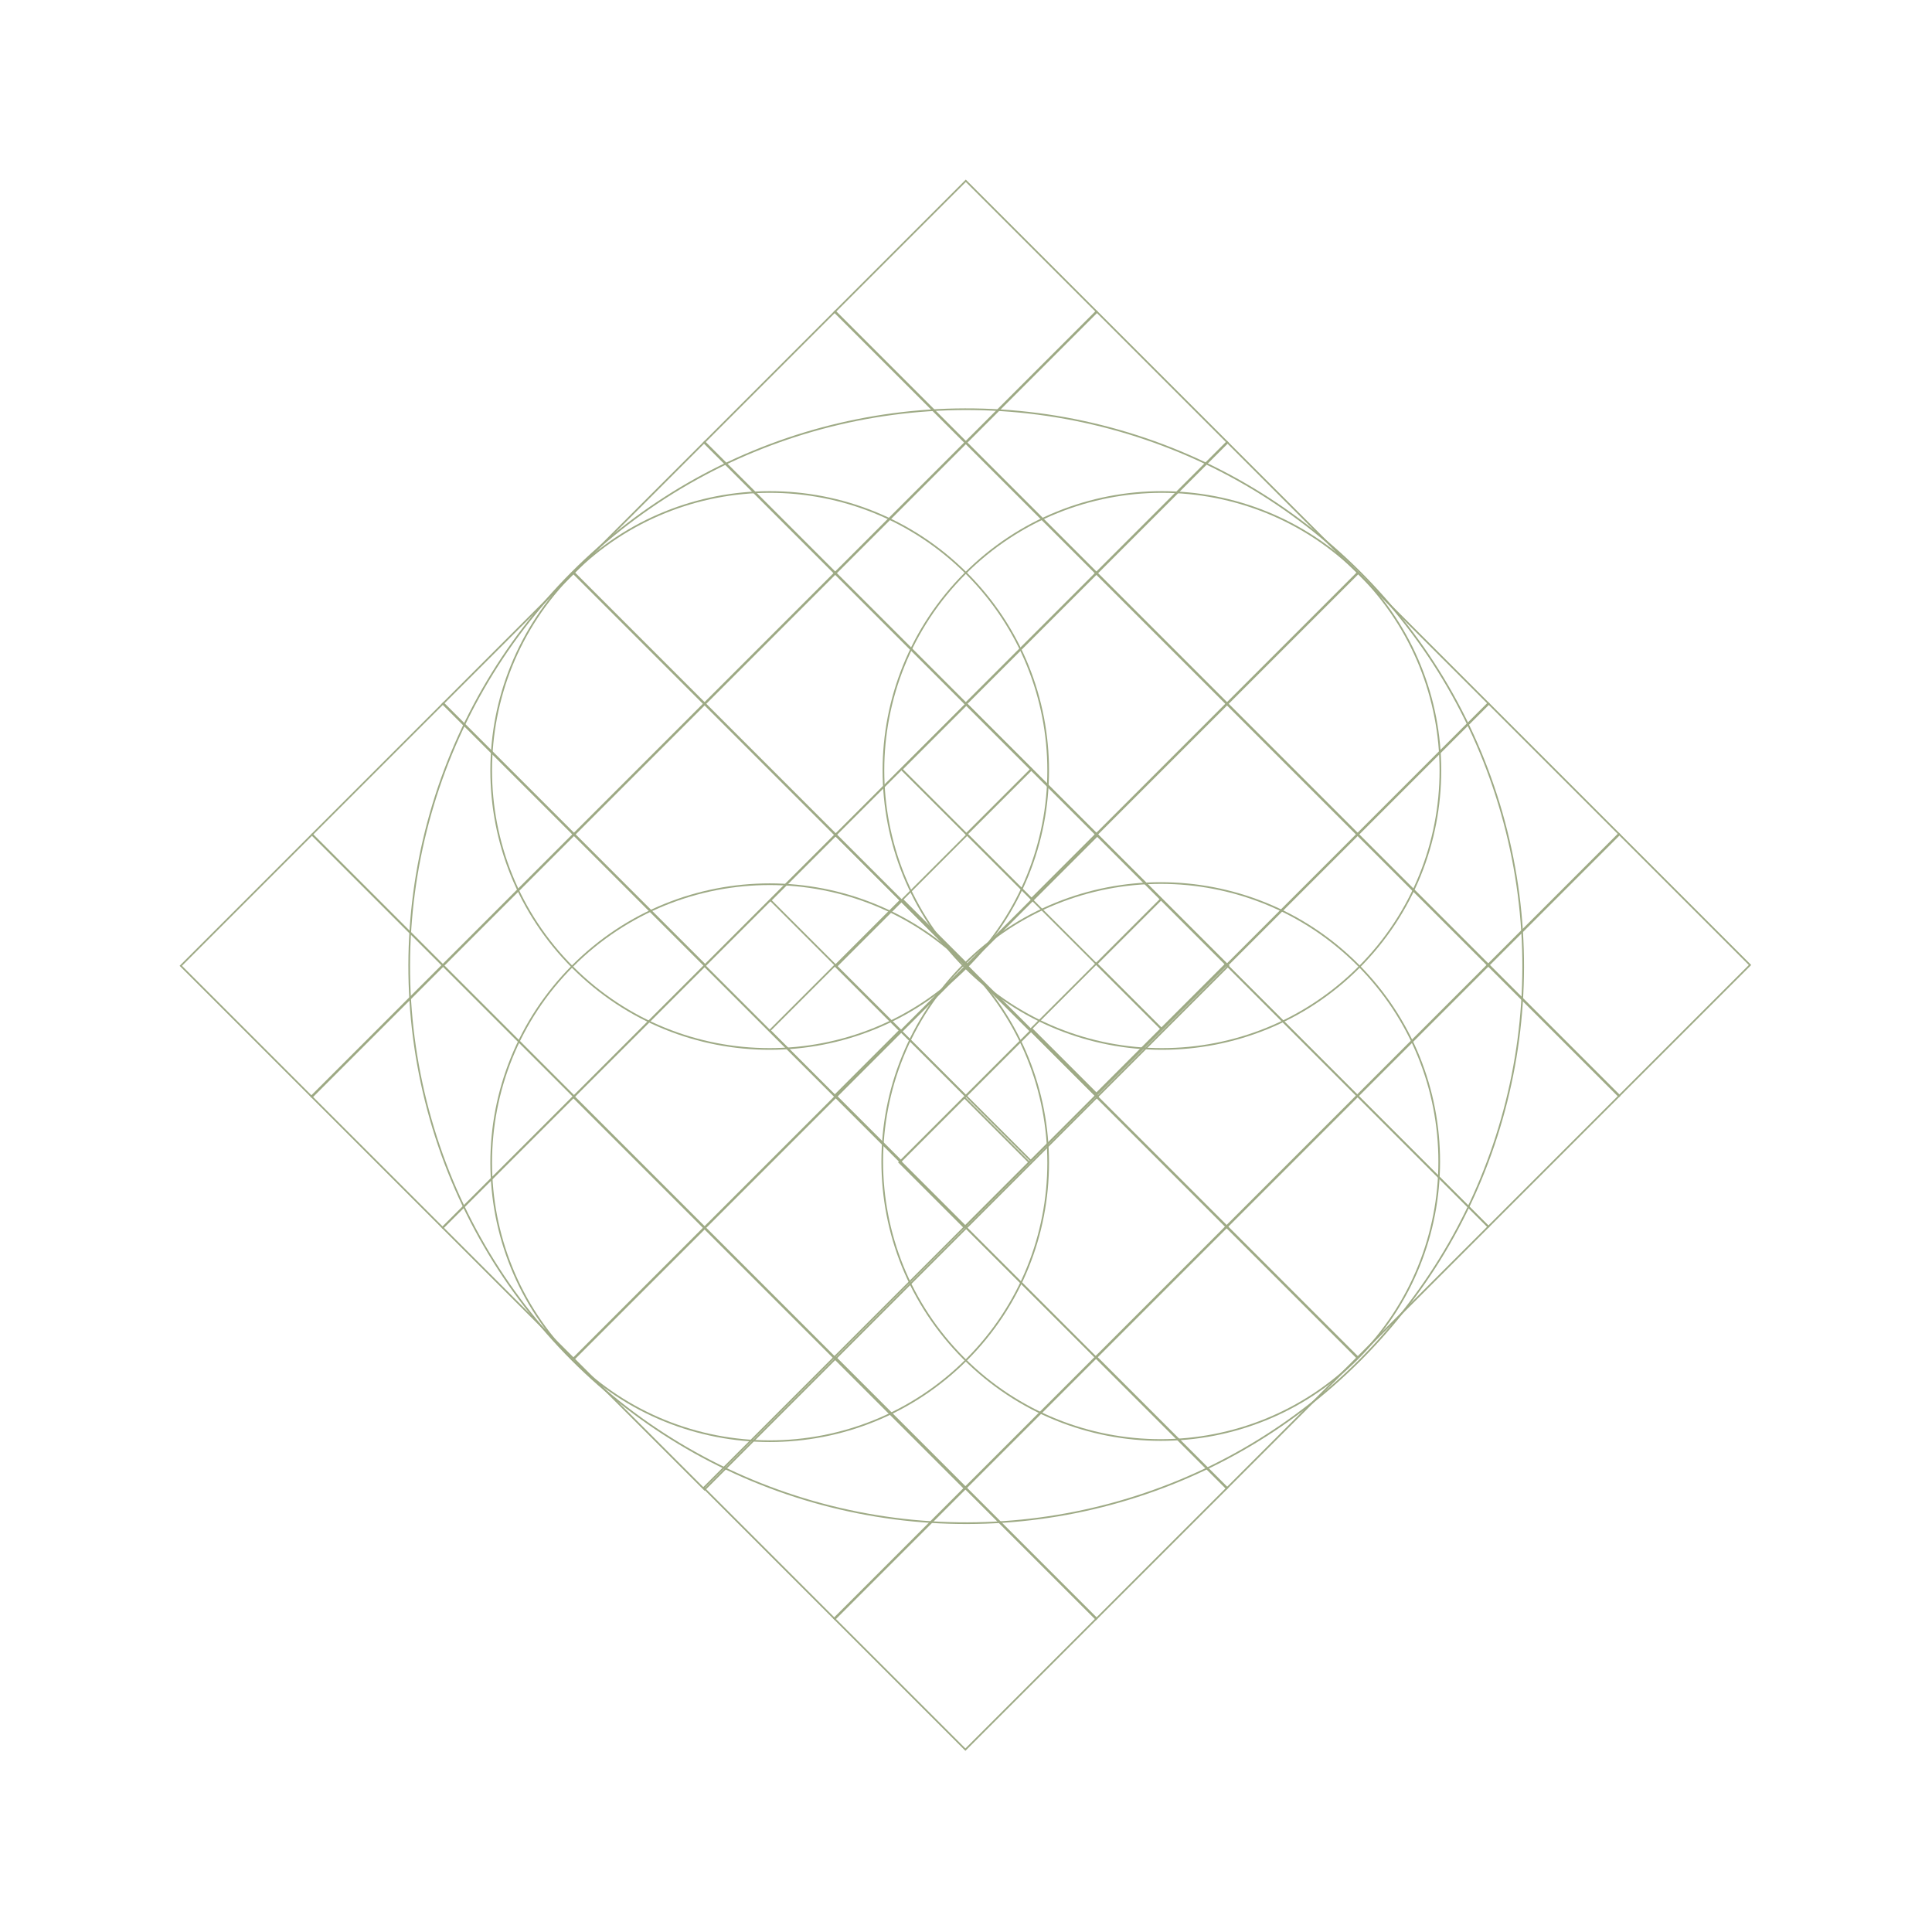 <?xml version="1.0" encoding="UTF-8" standalone="no" ?>
<!DOCTYPE svg PUBLIC "-//W3C//DTD SVG 1.1//EN" "http://www.w3.org/Graphics/SVG/1.1/DTD/svg11.dtd">
<svg xmlns="http://www.w3.org/2000/svg" xmlns:xlink="http://www.w3.org/1999/xlink" version="1.1" width="1080" height="1080" viewBox="0 0 1080 1080" xml:space="preserve">
<desc>Created with Fabric.js 5.2.4</desc>
<defs>
</defs>
<g transform="matrix(1 0 0 1 540 540)" id="27bb743e-1aad-40f1-a9f4-ff050931ca99"  >
<rect style="stroke: none; stroke-width: 1; stroke-dasharray: none; stroke-linecap: butt; stroke-dashoffset: 0; stroke-linejoin: miter; stroke-miterlimit: 4; fill: transparent; fill-opacity: 0; fill-rule: nonzero; opacity: 1;" vector-effect="non-scaling-stroke"  x="-540" y="-540" rx="0" ry="0" width="1080" height="1080" />
</g>
<g transform="matrix(1 0 0 1 540 540)" id="affc9d08-742f-42fc-a7ea-745771996878"  >
</g>
<g transform="matrix(1 0 0 1 540 540)"  >
<rect style="stroke: none; stroke-width: 1; stroke-dasharray: none; stroke-linecap: butt; stroke-dashoffset: 0; stroke-linejoin: miter; stroke-miterlimit: 4; fill: transparent; fill-rule: nonzero; opacity: 1;" vector-effect="non-scaling-stroke"  x="-540" y="-540" rx="0" ry="0" width="1080" height="1080" />
</g>
<g transform="matrix(0.71 0.71 -0.71 0.71 539.89 174.38)"  >
<rect style="stroke: rgb(158,170,133); stroke-width: 0.93; stroke-dasharray: none; stroke-linecap: butt; stroke-dashoffset: 0; stroke-linejoin: miter; stroke-miterlimit: 4; fill: none; fill-rule: nonzero; opacity: 1;" vector-effect="non-scaling-stroke"  x="-51.63" y="-51.63" rx="0" ry="0" width="103.26" height="103.26" />
</g>
<g transform="matrix(0.71 0.71 -0.71 0.71 393.86 320.41)"  >
<rect style="stroke: rgb(158,170,133); stroke-width: 0.93; stroke-dasharray: none; stroke-linecap: butt; stroke-dashoffset: 0; stroke-linejoin: miter; stroke-miterlimit: 4; fill: none; fill-rule: nonzero; opacity: 1;" vector-effect="non-scaling-stroke"  x="-51.63" y="-51.63" rx="0" ry="0" width="103.26" height="103.26" />
</g>
<g transform="matrix(0.71 0.71 -0.71 0.71 247.83 466.43)"  >
<rect style="stroke: rgb(158,170,133); stroke-width: 0.93; stroke-dasharray: none; stroke-linecap: butt; stroke-dashoffset: 0; stroke-linejoin: miter; stroke-miterlimit: 4; fill: none; fill-rule: nonzero; opacity: 1;" vector-effect="non-scaling-stroke"  x="-51.63" y="-51.63" rx="0" ry="0" width="103.26" height="103.26" />
</g>
<g transform="matrix(0.71 0.71 -0.71 0.71 393.86 613.34)"  >
<rect style="stroke: rgb(158,170,133); stroke-width: 0.93; stroke-dasharray: none; stroke-linecap: butt; stroke-dashoffset: 0; stroke-linejoin: miter; stroke-miterlimit: 4; fill: none; fill-rule: nonzero; opacity: 1;" vector-effect="non-scaling-stroke"  x="-51.63" y="-51.63" rx="0" ry="0" width="103.26" height="103.26" />
</g>
<g transform="matrix(0.71 0.71 -0.71 0.71 540.33 466.87)"  >
<rect style="stroke: rgb(158,170,133); stroke-width: 0.93; stroke-dasharray: none; stroke-linecap: butt; stroke-dashoffset: 0; stroke-linejoin: miter; stroke-miterlimit: 4; fill: none; fill-rule: nonzero; opacity: 1;" vector-effect="non-scaling-stroke"  x="-51.63" y="-51.63" rx="0" ry="0" width="103.26" height="103.26" />
</g>
<g transform="matrix(0.71 0.71 -0.71 0.71 612.91 247.39)"  >
<rect style="stroke: rgb(158,170,133); stroke-width: 0.93; stroke-dasharray: none; stroke-linecap: butt; stroke-dashoffset: 0; stroke-linejoin: miter; stroke-miterlimit: 4; fill: none; fill-rule: nonzero; opacity: 1;" vector-effect="non-scaling-stroke"  x="-51.63" y="-51.63" rx="0" ry="0" width="103.26" height="103.26" />
</g>
<g transform="matrix(0.71 0.71 -0.71 0.71 466.88 393.42)"  >
<rect style="stroke: rgb(158,170,133); stroke-width: 0.93; stroke-dasharray: none; stroke-linecap: butt; stroke-dashoffset: 0; stroke-linejoin: miter; stroke-miterlimit: 4; fill: none; fill-rule: nonzero; opacity: 1;" vector-effect="non-scaling-stroke"  x="-51.63" y="-51.63" rx="0" ry="0" width="103.26" height="103.26" />
</g>
<g transform="matrix(0.71 0.71 -0.71 0.71 320.85 539.45)"  >
<rect style="stroke: rgb(158,170,133); stroke-width: 0.93; stroke-dasharray: none; stroke-linecap: butt; stroke-dashoffset: 0; stroke-linejoin: miter; stroke-miterlimit: 4; fill: none; fill-rule: nonzero; opacity: 1;" vector-effect="non-scaling-stroke"  x="-51.63" y="-51.63" rx="0" ry="0" width="103.26" height="103.26" />
</g>
<g transform="matrix(0.71 0.71 -0.71 0.71 466.88 686.36)"  >
<rect style="stroke: rgb(158,170,133); stroke-width: 0.93; stroke-dasharray: none; stroke-linecap: butt; stroke-dashoffset: 0; stroke-linejoin: miter; stroke-miterlimit: 4; fill: none; fill-rule: nonzero; opacity: 1;" vector-effect="non-scaling-stroke"  x="-51.63" y="-51.63" rx="0" ry="0" width="103.26" height="103.26" />
</g>
<g transform="matrix(0.71 0.71 -0.71 0.71 613.34 539.89)"  >
<rect style="stroke: rgb(158,170,133); stroke-width: 0.93; stroke-dasharray: none; stroke-linecap: butt; stroke-dashoffset: 0; stroke-linejoin: miter; stroke-miterlimit: 4; fill: none; fill-rule: nonzero; opacity: 1;" vector-effect="non-scaling-stroke"  x="-51.63" y="-51.63" rx="0" ry="0" width="103.26" height="103.26" />
</g>
<g transform="matrix(0.71 0.71 -0.71 0.71 758.93 393.42)"  >
<rect style="stroke: rgb(158,170,133); stroke-width: 0.93; stroke-dasharray: none; stroke-linecap: butt; stroke-dashoffset: 0; stroke-linejoin: miter; stroke-miterlimit: 4; fill: none; fill-rule: nonzero; opacity: 1;" vector-effect="non-scaling-stroke"  x="-51.63" y="-51.63" rx="0" ry="0" width="103.26" height="103.26" />
</g>
<g transform="matrix(0.71 0.71 -0.71 0.71 685.92 320.41)"  >
<rect style="stroke: rgb(158,170,133); stroke-width: 0.93; stroke-dasharray: none; stroke-linecap: butt; stroke-dashoffset: 0; stroke-linejoin: miter; stroke-miterlimit: 4; fill: none; fill-rule: nonzero; opacity: 1;" vector-effect="non-scaling-stroke"  x="-51.63" y="-51.63" rx="0" ry="0" width="103.26" height="103.26" />
</g>
<g transform="matrix(0.71 0.71 -0.71 0.71 904.96 539.45)"  >
<rect style="stroke: rgb(158,170,133); stroke-width: 0.93; stroke-dasharray: none; stroke-linecap: butt; stroke-dashoffset: 0; stroke-linejoin: miter; stroke-miterlimit: 4; fill: none; fill-rule: nonzero; opacity: 1;" vector-effect="non-scaling-stroke"  x="-51.63" y="-51.63" rx="0" ry="0" width="103.26" height="103.26" />
</g>
<g transform="matrix(0.71 0.71 -0.71 0.71 831.95 466.43)"  >
<rect style="stroke: rgb(158,170,133); stroke-width: 0.93; stroke-dasharray: none; stroke-linecap: butt; stroke-dashoffset: 0; stroke-linejoin: miter; stroke-miterlimit: 4; fill: none; fill-rule: nonzero; opacity: 1;" vector-effect="non-scaling-stroke"  x="-51.63" y="-51.63" rx="0" ry="0" width="103.26" height="103.26" />
</g>
<g transform="matrix(0.71 0.71 -0.71 0.71 758.71 685.7)"  >
<rect style="stroke: rgb(158,170,133); stroke-width: 0.93; stroke-dasharray: none; stroke-linecap: butt; stroke-dashoffset: 0; stroke-linejoin: miter; stroke-miterlimit: 4; fill: none; fill-rule: nonzero; opacity: 1;" vector-effect="non-scaling-stroke"  x="-51.63" y="-51.63" rx="0" ry="0" width="103.26" height="103.26" />
</g>
<g transform="matrix(0.71 0.71 -0.71 0.71 612.69 831.73)"  >
<rect style="stroke: rgb(158,170,133); stroke-width: 0.93; stroke-dasharray: none; stroke-linecap: butt; stroke-dashoffset: 0; stroke-linejoin: miter; stroke-miterlimit: 4; fill: none; fill-rule: nonzero; opacity: 1;" vector-effect="non-scaling-stroke"  x="-51.63" y="-51.63" rx="0" ry="0" width="103.26" height="103.26" />
</g>
<g transform="matrix(0.71 0.71 -0.71 0.71 539.89 320.41)"  >
<rect style="stroke: rgb(158,170,133); stroke-width: 0.93; stroke-dasharray: none; stroke-linecap: butt; stroke-dashoffset: 0; stroke-linejoin: miter; stroke-miterlimit: 4; fill: none; fill-rule: nonzero; opacity: 1;" vector-effect="non-scaling-stroke"  x="-51.63" y="-51.63" rx="0" ry="0" width="103.26" height="103.26" />
</g>
<g transform="matrix(0.71 0.71 -0.71 0.71 393.86 466.43)"  >
<rect style="stroke: rgb(158,170,133); stroke-width: 0.93; stroke-dasharray: none; stroke-linecap: butt; stroke-dashoffset: 0; stroke-linejoin: miter; stroke-miterlimit: 4; fill: none; fill-rule: nonzero; opacity: 1;" vector-effect="non-scaling-stroke"  x="-51.63" y="-51.63" rx="0" ry="0" width="103.26" height="103.26" />
</g>
<g transform="matrix(0.71 0.71 -0.71 0.71 247.39 612.9)"  >
<rect style="stroke: rgb(158,170,133); stroke-width: 0.93; stroke-dasharray: none; stroke-linecap: butt; stroke-dashoffset: 0; stroke-linejoin: miter; stroke-miterlimit: 4; fill: none; fill-rule: nonzero; opacity: 1;" vector-effect="non-scaling-stroke"  x="-51.63" y="-51.63" rx="0" ry="0" width="103.26" height="103.26" />
</g>
<g transform="matrix(0.71 0.71 -0.71 0.71 393.86 759.37)"  >
<rect style="stroke: rgb(158,170,133); stroke-width: 0.93; stroke-dasharray: none; stroke-linecap: butt; stroke-dashoffset: 0; stroke-linejoin: miter; stroke-miterlimit: 4; fill: none; fill-rule: nonzero; opacity: 1;" vector-effect="non-scaling-stroke"  x="-51.63" y="-51.63" rx="0" ry="0" width="103.26" height="103.26" />
</g>
<g transform="matrix(0.71 0.71 -0.71 0.71 540.33 612.9)"  >
<rect style="stroke: rgb(158,170,133); stroke-width: 0.93; stroke-dasharray: none; stroke-linecap: butt; stroke-dashoffset: 0; stroke-linejoin: miter; stroke-miterlimit: 4; fill: none; fill-rule: nonzero; opacity: 1;" vector-effect="non-scaling-stroke"  x="-51.63" y="-51.63" rx="0" ry="0" width="103.26" height="103.26" />
</g>
<g transform="matrix(0.71 0.71 -0.71 0.71 685.92 466.43)"  >
<rect style="stroke: rgb(158,170,133); stroke-width: 0.93; stroke-dasharray: none; stroke-linecap: butt; stroke-dashoffset: 0; stroke-linejoin: miter; stroke-miterlimit: 4; fill: none; fill-rule: nonzero; opacity: 1;" vector-effect="non-scaling-stroke"  x="-51.63" y="-51.63" rx="0" ry="0" width="103.26" height="103.26" />
</g>
<g transform="matrix(0.71 0.71 -0.71 0.71 831.95 612.46)"  >
<rect style="stroke: rgb(158,170,133); stroke-width: 0.93; stroke-dasharray: none; stroke-linecap: butt; stroke-dashoffset: 0; stroke-linejoin: miter; stroke-miterlimit: 4; fill: none; fill-rule: nonzero; opacity: 1;" vector-effect="non-scaling-stroke"  x="-51.63" y="-51.63" rx="0" ry="0" width="103.26" height="103.26" />
</g>
<g transform="matrix(0.71 0.71 -0.71 0.71 685.7 758.71)"  >
<rect style="stroke: rgb(158,170,133); stroke-width: 0.93; stroke-dasharray: none; stroke-linecap: butt; stroke-dashoffset: 0; stroke-linejoin: miter; stroke-miterlimit: 4; fill: none; fill-rule: nonzero; opacity: 1;" vector-effect="non-scaling-stroke"  x="-51.63" y="-51.63" rx="0" ry="0" width="103.26" height="103.26" />
</g>
<g transform="matrix(0.71 0.71 -0.71 0.71 539.67 904.74)"  >
<rect style="stroke: rgb(158,170,133); stroke-width: 0.93; stroke-dasharray: none; stroke-linecap: butt; stroke-dashoffset: 0; stroke-linejoin: miter; stroke-miterlimit: 4; fill: none; fill-rule: nonzero; opacity: 1;" vector-effect="non-scaling-stroke"  x="-51.63" y="-51.63" rx="0" ry="0" width="103.26" height="103.26" />
</g>
<g transform="matrix(0.71 0.71 -0.71 0.71 466.88 247.39)"  >
<rect style="stroke: rgb(158,170,133); stroke-width: 0.93; stroke-dasharray: none; stroke-linecap: butt; stroke-dashoffset: 0; stroke-linejoin: miter; stroke-miterlimit: 4; fill: none; fill-rule: nonzero; opacity: 1;" vector-effect="non-scaling-stroke"  x="-51.63" y="-51.63" rx="0" ry="0" width="103.26" height="103.26" />
</g>
<g transform="matrix(0.71 0.71 -0.71 0.71 320.85 393.42)"  >
<rect style="stroke: rgb(158,170,133); stroke-width: 0.93; stroke-dasharray: none; stroke-linecap: butt; stroke-dashoffset: 0; stroke-linejoin: miter; stroke-miterlimit: 4; fill: none; fill-rule: nonzero; opacity: 1;" vector-effect="non-scaling-stroke"  x="-51.63" y="-51.63" rx="0" ry="0" width="103.26" height="103.26" />
</g>
<g transform="matrix(0.71 0.71 -0.71 0.71 174.38 539.89)"  >
<rect style="stroke: rgb(158,170,133); stroke-width: 0.93; stroke-dasharray: none; stroke-linecap: butt; stroke-dashoffset: 0; stroke-linejoin: miter; stroke-miterlimit: 4; fill: none; fill-rule: nonzero; opacity: 1;" vector-effect="non-scaling-stroke"  x="-51.63" y="-51.63" rx="0" ry="0" width="103.26" height="103.26" />
</g>
<g transform="matrix(0.71 0.71 -0.71 0.71 320.85 686.36)"  >
<rect style="stroke: rgb(158,170,133); stroke-width: 0.93; stroke-dasharray: none; stroke-linecap: butt; stroke-dashoffset: 0; stroke-linejoin: miter; stroke-miterlimit: 4; fill: none; fill-rule: nonzero; opacity: 1;" vector-effect="non-scaling-stroke"  x="-51.63" y="-51.63" rx="0" ry="0" width="103.26" height="103.26" />
</g>
<g transform="matrix(0.71 0.71 -0.71 0.71 467.31 539.89)"  >
<rect style="stroke: rgb(158,170,133); stroke-width: 0.93; stroke-dasharray: none; stroke-linecap: butt; stroke-dashoffset: 0; stroke-linejoin: miter; stroke-miterlimit: 4; fill: none; fill-rule: nonzero; opacity: 1;" vector-effect="non-scaling-stroke"  x="-51.63" y="-51.63" rx="0" ry="0" width="103.26" height="103.26" />
</g>
<g transform="matrix(0.71 0.71 -0.71 0.71 612.91 393.42)"  >
<rect style="stroke: rgb(158,170,133); stroke-width: 0.93; stroke-dasharray: none; stroke-linecap: butt; stroke-dashoffset: 0; stroke-linejoin: miter; stroke-miterlimit: 4; fill: none; fill-rule: nonzero; opacity: 1;" vector-effect="non-scaling-stroke"  x="-51.63" y="-51.63" rx="0" ry="0" width="103.26" height="103.26" />
</g>
<g transform="matrix(0.71 0.71 -0.71 0.71 758.93 539.45)"  >
<rect style="stroke: rgb(158,170,133); stroke-width: 0.93; stroke-dasharray: none; stroke-linecap: butt; stroke-dashoffset: 0; stroke-linejoin: miter; stroke-miterlimit: 4; fill: none; fill-rule: nonzero; opacity: 1;" vector-effect="non-scaling-stroke"  x="-51.63" y="-51.63" rx="0" ry="0" width="103.26" height="103.26" />
</g>
<g transform="matrix(0.71 0.71 -0.71 0.71 685.7 612.68)"  >
<rect style="stroke: rgb(158,170,133); stroke-width: 0.93; stroke-dasharray: none; stroke-linecap: butt; stroke-dashoffset: 0; stroke-linejoin: miter; stroke-miterlimit: 4; fill: none; fill-rule: nonzero; opacity: 1;" vector-effect="non-scaling-stroke"  x="-51.63" y="-51.63" rx="0" ry="0" width="103.26" height="103.26" />
</g>
<g transform="matrix(0.71 0.71 -0.71 0.71 539.45 758.93)"  >
<rect style="stroke: rgb(158,170,133); stroke-width: 0.93; stroke-dasharray: none; stroke-linecap: butt; stroke-dashoffset: 0; stroke-linejoin: miter; stroke-miterlimit: 4; fill: none; fill-rule: nonzero; opacity: 1;" vector-effect="non-scaling-stroke"  x="-51.63" y="-51.63" rx="0" ry="0" width="103.26" height="103.26" />
</g>
<g transform="matrix(0.71 0.71 -0.71 0.71 612.69 685.7)"  >
<rect style="stroke: rgb(158,170,133); stroke-width: 0.93; stroke-dasharray: none; stroke-linecap: butt; stroke-dashoffset: 0; stroke-linejoin: miter; stroke-miterlimit: 4; fill: none; fill-rule: nonzero; opacity: 1;" vector-effect="non-scaling-stroke"  x="-51.63" y="-51.63" rx="0" ry="0" width="103.26" height="103.26" />
</g>
<g transform="matrix(0.71 0.71 -0.71 0.71 466.66 831.73)"  >
<rect style="stroke: rgb(158,170,133); stroke-width: 0.93; stroke-dasharray: none; stroke-linecap: butt; stroke-dashoffset: 0; stroke-linejoin: miter; stroke-miterlimit: 4; fill: none; fill-rule: nonzero; opacity: 1;" vector-effect="non-scaling-stroke"  x="-51.63" y="-51.63" rx="0" ry="0" width="103.26" height="103.26" />
</g>
<g transform="matrix(0.71 0.71 -0.71 0.71 540.33 430.03)"  >
<rect style="stroke: rgb(158,170,133); stroke-width: 0.93; stroke-dasharray: none; stroke-linecap: butt; stroke-dashoffset: 0; stroke-linejoin: miter; stroke-miterlimit: 4; fill: none; fill-rule: nonzero; opacity: 1;" vector-effect="non-scaling-stroke"  x="-25.58" y="-25.58" rx="0" ry="0" width="51.16" height="51.16" />
</g>
<g transform="matrix(0.71 0.71 -0.71 0.71 540.33 430.03)"  >
<rect style="stroke: rgb(158,170,133); stroke-width: 0.93; stroke-dasharray: none; stroke-linecap: butt; stroke-dashoffset: 0; stroke-linejoin: miter; stroke-miterlimit: 4; fill: none; fill-rule: nonzero; opacity: 1;" vector-effect="non-scaling-stroke"  x="-25.58" y="-25.58" rx="0" ry="0" width="51.16" height="51.16" />
</g>
<g transform="matrix(0.71 0.71 -0.71 0.71 467.1 503.27)"  >
<rect style="stroke: rgb(158,170,133); stroke-width: 0.93; stroke-dasharray: none; stroke-linecap: butt; stroke-dashoffset: 0; stroke-linejoin: miter; stroke-miterlimit: 4; fill: none; fill-rule: nonzero; opacity: 1;" vector-effect="non-scaling-stroke"  x="-25.58" y="-25.58" rx="0" ry="0" width="51.16" height="51.16" />
</g>
<g transform="matrix(0.71 0.71 -0.71 0.71 612.91 502.61)"  >
<rect style="stroke: rgb(158,170,133); stroke-width: 0.93; stroke-dasharray: none; stroke-linecap: butt; stroke-dashoffset: 0; stroke-linejoin: miter; stroke-miterlimit: 4; fill: none; fill-rule: nonzero; opacity: 1;" vector-effect="non-scaling-stroke"  x="-25.58" y="-25.58" rx="0" ry="0" width="51.16" height="51.16" />
</g>
<g transform="matrix(0.71 0.71 -0.71 0.71 540.77 502.83)"  >
<rect style="stroke: rgb(158,170,133); stroke-width: 0.93; stroke-dasharray: none; stroke-linecap: butt; stroke-dashoffset: 0; stroke-linejoin: miter; stroke-miterlimit: 4; fill: none; fill-rule: nonzero; opacity: 1;" vector-effect="non-scaling-stroke"  x="-25.58" y="-25.58" rx="0" ry="0" width="51.16" height="51.16" />
</g>
<g transform="matrix(0.71 0.71 -0.71 0.71 466.66 576.06)"  >
<rect style="stroke: rgb(158,170,133); stroke-width: 0.93; stroke-dasharray: none; stroke-linecap: butt; stroke-dashoffset: 0; stroke-linejoin: miter; stroke-miterlimit: 4; fill: none; fill-rule: nonzero; opacity: 1;" vector-effect="non-scaling-stroke"  x="-25.58" y="-25.58" rx="0" ry="0" width="51.16" height="51.16" />
</g>
<g transform="matrix(0.71 0.71 -0.71 0.71 612.91 574.97)"  >
<rect style="stroke: rgb(158,170,133); stroke-width: 0.93; stroke-dasharray: none; stroke-linecap: butt; stroke-dashoffset: 0; stroke-linejoin: miter; stroke-miterlimit: 4; fill: none; fill-rule: nonzero; opacity: 1;" vector-effect="non-scaling-stroke"  x="-25.58" y="-25.58" rx="0" ry="0" width="51.16" height="51.16" />
</g>
<g transform="matrix(0.71 0.71 -0.71 0.71 576.51 466.21)"  >
<rect style="stroke: rgb(158,170,133); stroke-width: 0.93; stroke-dasharray: none; stroke-linecap: butt; stroke-dashoffset: 0; stroke-linejoin: miter; stroke-miterlimit: 4; fill: none; fill-rule: nonzero; opacity: 1;" vector-effect="non-scaling-stroke"  x="-25.58" y="-25.58" rx="0" ry="0" width="51.16" height="51.16" />
</g>
<g transform="matrix(0.71 0.71 -0.71 0.71 503.93 540.1)"  >
<rect style="stroke: rgb(158,170,133); stroke-width: 0.93; stroke-dasharray: none; stroke-linecap: butt; stroke-dashoffset: 0; stroke-linejoin: miter; stroke-miterlimit: 4; fill: none; fill-rule: nonzero; opacity: 1;" vector-effect="non-scaling-stroke"  x="-25.58" y="-25.58" rx="0" ry="0" width="51.16" height="51.16" />
</g>
<g transform="matrix(0.71 0.71 -0.71 0.71 649.08 538.79)"  >
<rect style="stroke: rgb(158,170,133); stroke-width: 0.93; stroke-dasharray: none; stroke-linecap: butt; stroke-dashoffset: 0; stroke-linejoin: miter; stroke-miterlimit: 4; fill: none; fill-rule: nonzero; opacity: 1;" vector-effect="non-scaling-stroke"  x="-25.58" y="-25.58" rx="0" ry="0" width="51.16" height="51.16" />
</g>
<g transform="matrix(0.71 0.71 -0.71 0.71 539.89 576.5)"  >
<rect style="stroke: rgb(158,170,133); stroke-width: 0.93; stroke-dasharray: none; stroke-linecap: butt; stroke-dashoffset: 0; stroke-linejoin: miter; stroke-miterlimit: 4; fill: none; fill-rule: nonzero; opacity: 1;" vector-effect="non-scaling-stroke"  x="-25.58" y="-25.58" rx="0" ry="0" width="51.16" height="51.16" />
</g>
<g transform="matrix(0.71 0.71 -0.71 0.71 576.22 612.53)"  >
<rect style="stroke: rgb(158,170,133); stroke-width: 0.93; stroke-dasharray: none; stroke-linecap: butt; stroke-dashoffset: 0; stroke-linejoin: miter; stroke-miterlimit: 4; fill: none; fill-rule: nonzero; opacity: 1;" vector-effect="non-scaling-stroke"  x="-25.58" y="-25.58" rx="0" ry="0" width="51.16" height="51.16" />
</g>
<g transform="matrix(0.71 0.71 -0.71 0.71 539.01 649.74)"  >
<rect style="stroke: rgb(158,170,133); stroke-width: 0.93; stroke-dasharray: none; stroke-linecap: butt; stroke-dashoffset: 0; stroke-linejoin: miter; stroke-miterlimit: 4; fill: none; fill-rule: nonzero; opacity: 1;" vector-effect="non-scaling-stroke"  x="-25.58" y="-25.58" rx="0" ry="0" width="51.16" height="51.16" />
</g>
<g transform="matrix(0.71 0.71 -0.71 0.71 503.71 612.68)"  >
<rect style="stroke: rgb(158,170,133); stroke-width: 0.93; stroke-dasharray: none; stroke-linecap: butt; stroke-dashoffset: 0; stroke-linejoin: miter; stroke-miterlimit: 4; fill: none; fill-rule: nonzero; opacity: 1;" vector-effect="non-scaling-stroke"  x="-25.58" y="-25.58" rx="0" ry="0" width="51.16" height="51.16" />
</g>
<g transform="matrix(0.71 0.71 -0.71 0.71 540.11 540.11)"  >
<circle style="stroke: rgb(158,170,133); stroke-width: 0.93; stroke-dasharray: none; stroke-linecap: butt; stroke-dashoffset: 0; stroke-linejoin: miter; stroke-miterlimit: 4; fill: none; fill-rule: nonzero; opacity: 1;" vector-effect="non-scaling-stroke"  cx="0" cy="0" r="310.085" />
</g>
<g transform="matrix(0.71 0.71 -0.71 0.71 649.52 430.7)"  >
<circle style="stroke: rgb(158,170,133); stroke-width: 0.93; stroke-dasharray: none; stroke-linecap: butt; stroke-dashoffset: 0; stroke-linejoin: miter; stroke-miterlimit: 4; fill: none; fill-rule: nonzero; opacity: 1;" vector-effect="non-scaling-stroke"  cx="0" cy="0" r="155.042" />
</g>
<g transform="matrix(0.71 0.71 -0.71 0.71 430.26 649.96)"  >
<circle style="stroke: rgb(158,170,133); stroke-width: 0.93; stroke-dasharray: none; stroke-linecap: butt; stroke-dashoffset: 0; stroke-linejoin: miter; stroke-miterlimit: 4; fill: none; fill-rule: nonzero; opacity: 1;" vector-effect="non-scaling-stroke"  cx="0" cy="0" r="155.042" />
</g>
<g transform="matrix(0.71 0.71 -0.71 0.71 648.86 649.3)"  >
<circle style="stroke: rgb(158,170,133); stroke-width: 0.93; stroke-dasharray: none; stroke-linecap: butt; stroke-dashoffset: 0; stroke-linejoin: miter; stroke-miterlimit: 4; fill: none; fill-rule: nonzero; opacity: 1;" vector-effect="non-scaling-stroke"  cx="0" cy="0" r="155.042" />
</g>
<g transform="matrix(0.71 0.71 -0.71 0.71 430.26 430.7)"  >
<circle style="stroke: rgb(158,170,133); stroke-width: 0.93; stroke-dasharray: none; stroke-linecap: butt; stroke-dashoffset: 0; stroke-linejoin: miter; stroke-miterlimit: 4; fill: none; fill-rule: nonzero; opacity: 1;" vector-effect="non-scaling-stroke"  cx="0" cy="0" r="155.042" />
</g>
</svg>